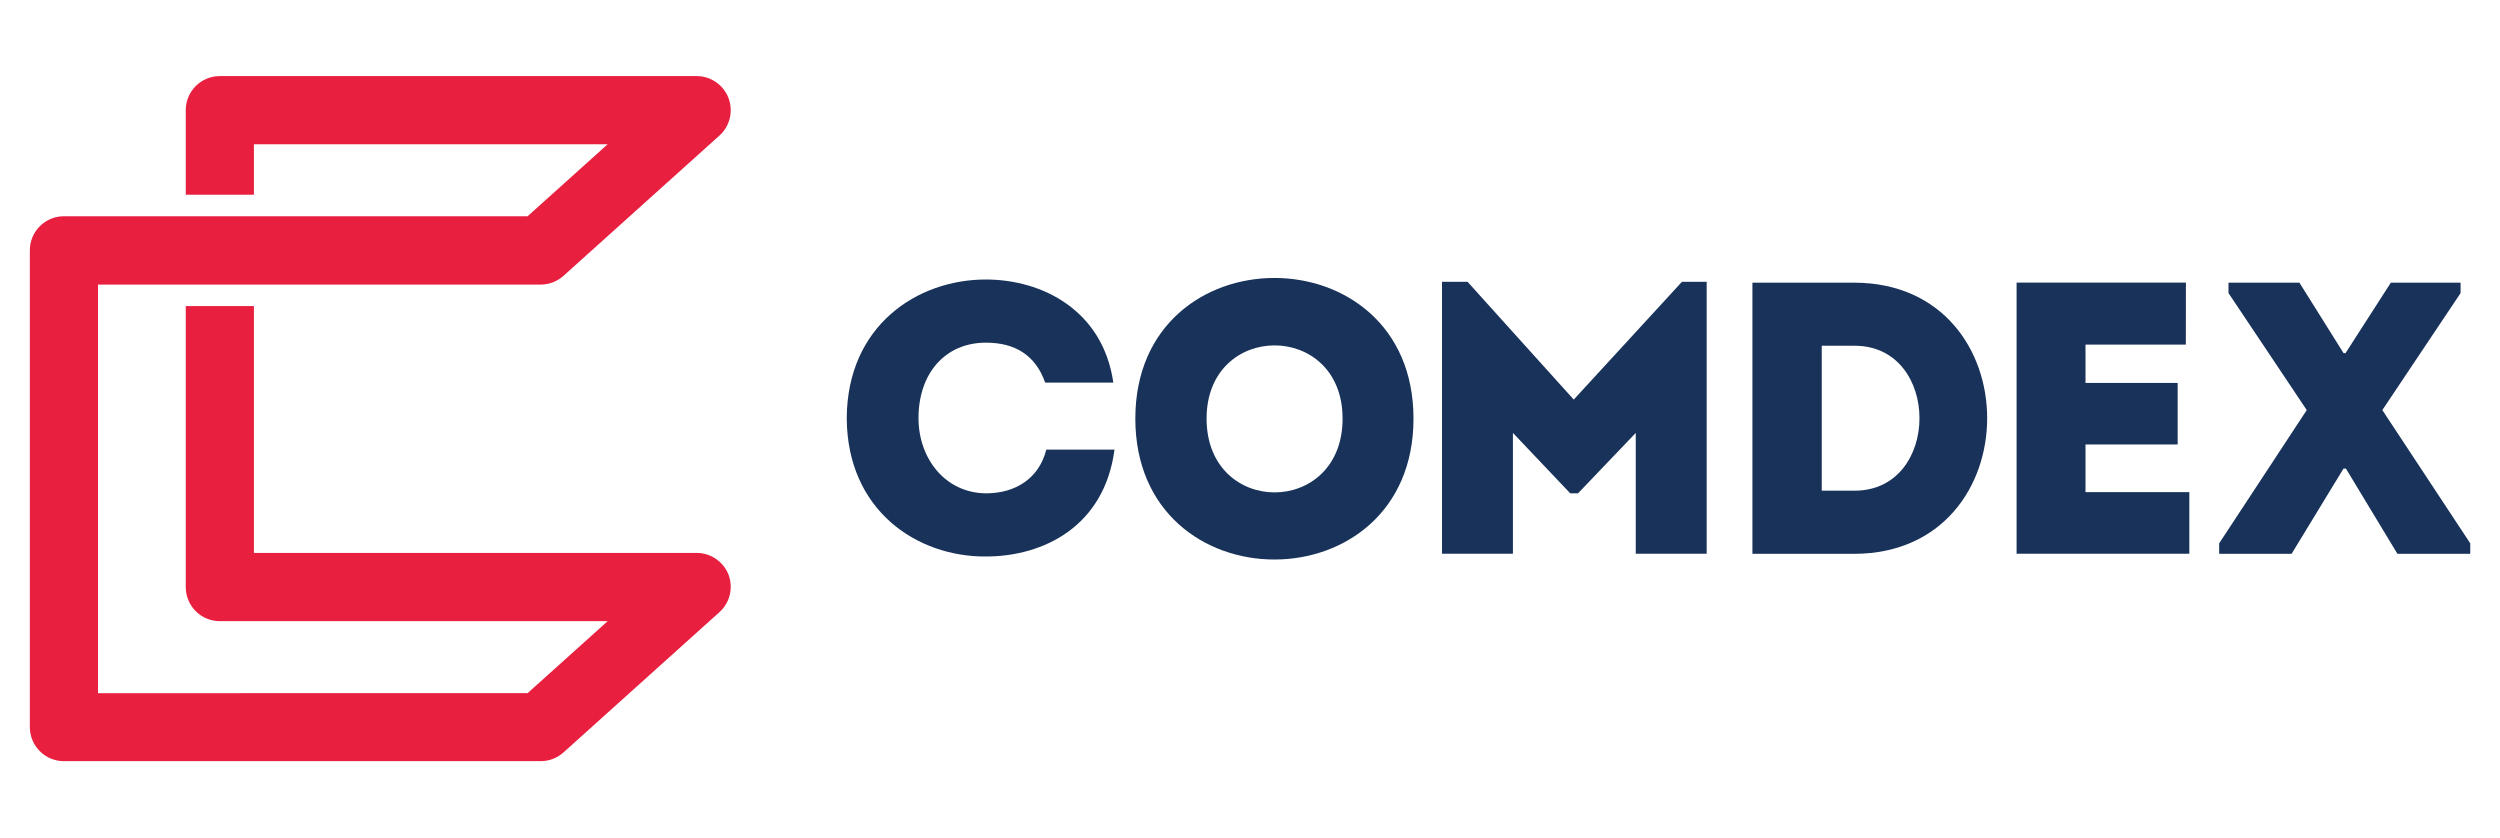 <?xml version="1.0" encoding="utf-8"?>
<!-- Generator: Adobe Illustrator 25.4.1, SVG Export Plug-In . SVG Version: 6.00 Build 0)  -->
<svg version="1.1" id="Layer_1" xmlns="http://www.w3.org/2000/svg" xmlns:xlink="http://www.w3.org/1999/xlink" x="0px" y="0px"
	 viewBox="0 0 300 100.5" style="enable-background:new 0 0 300 100.5;" xml:space="preserve">
<style type="text/css">
	.st0{fill:#E81F3F;}
	.st1{fill:#18325A;}
</style>
<g>
	<g>
		<path class="st0" d="M83.6,66.35H30.47V36.73h-8.18v33.72c0,2.26,1.83,4.09,4.09,4.09h46.54l-9.61,8.64H11.76V34.15h10.53v0h8.18
			v0h34.41c1.01,0,1.98-0.37,2.74-1.05l18.71-16.83c1.26-1.13,1.69-2.92,1.09-4.51c-0.61-1.58-2.13-2.63-3.82-2.63H26.38
			c-2.26,0-4.09,1.83-4.09,4.09v10.15h8.18v-6.06h42.45l-9.61,8.64H30.47v0h-8.18v0H7.67c-2.26,0-4.09,1.83-4.09,4.09v57.21
			c0,2.26,1.83,4.09,4.09,4.09h57.21c1.01,0,1.98-0.37,2.74-1.05l18.71-16.83c1.26-1.13,1.69-2.92,1.09-4.51
			C86.81,67.4,85.29,66.35,83.6,66.35z"/>
	</g>
	<g>
		<path class="st1" d="M118.3,33.54c6.74,0,14.04,3.67,15.3,12.37c-2.84,0-5.35,0-8.18,0c-1.16-3.3-3.63-4.79-7.11-4.79
			c-4.88,0-8.09,3.67-8.09,9.06c0,4.79,3.16,8.97,8.09,9.02c3.53,0,6.37-1.77,7.25-5.25c2.79,0,5.34,0,8.18,0
			c-1.21,9.21-8.51,12.83-15.44,12.83c-8.27,0.05-16.64-5.53-16.69-16.6C101.66,39.12,110.02,33.54,118.3,33.54z"/>
		<path class="st1" d="M136.24,50.23c0-22.5,33.38-22.5,33.38,0C169.62,72.78,136.24,72.78,136.24,50.23z M161.11,50.23
			c0-11.71-16.32-11.71-16.32,0C144.79,62.04,161.11,62.04,161.11,50.23z"/>
		<path class="st1" d="M201.83,33.82h2.97v32.63c-2.84,0-5.67,0-8.51,0v-14.5l-6.93,7.25h-0.93l-6.88-7.25v14.5
			c-2.83,0-5.67,0-8.51,0V33.82h3.07l12.74,14.13L201.83,33.82z"/>
		<path class="st1" d="M222.56,66.46h-12.27V33.92h12.27C243.76,34.01,243.76,66.36,222.56,66.46z M218.61,58.88h3.95
			c10.37,0,10.37-17.39,0-17.39h-3.95V58.88z"/>
		<path class="st1" d="M262.3,41.35c-4.84,0-7.25,0-12.04,0v4.6h11.06c0,2.46,0,4.93,0,7.39h-11.06c0,1.91,0,3.77,0,5.72
			c4.79,0,7.58,0,12.46,0c0,2.42,0,4.93,0,7.39c-7.62,0-13.2,0-20.73,0c0-10.88,0-21.76,0-32.54c7.53,0,12.69,0,20.32,0
			C262.3,36.33,262.3,38.84,262.3,41.35z"/>
		<path class="st1" d="M281.22,56.23l-6.23,10.23h-8.69V65.2l10.51-15.99l-9.39-14.04v-1.25h8.51l5.3,8.46h0.23l5.44-8.46h8.37v1.25
			l-9.39,14.04l10.55,15.99v1.26h-8.74l-6.18-10.23H281.22z"/>
	</g>
</g>
</svg>
